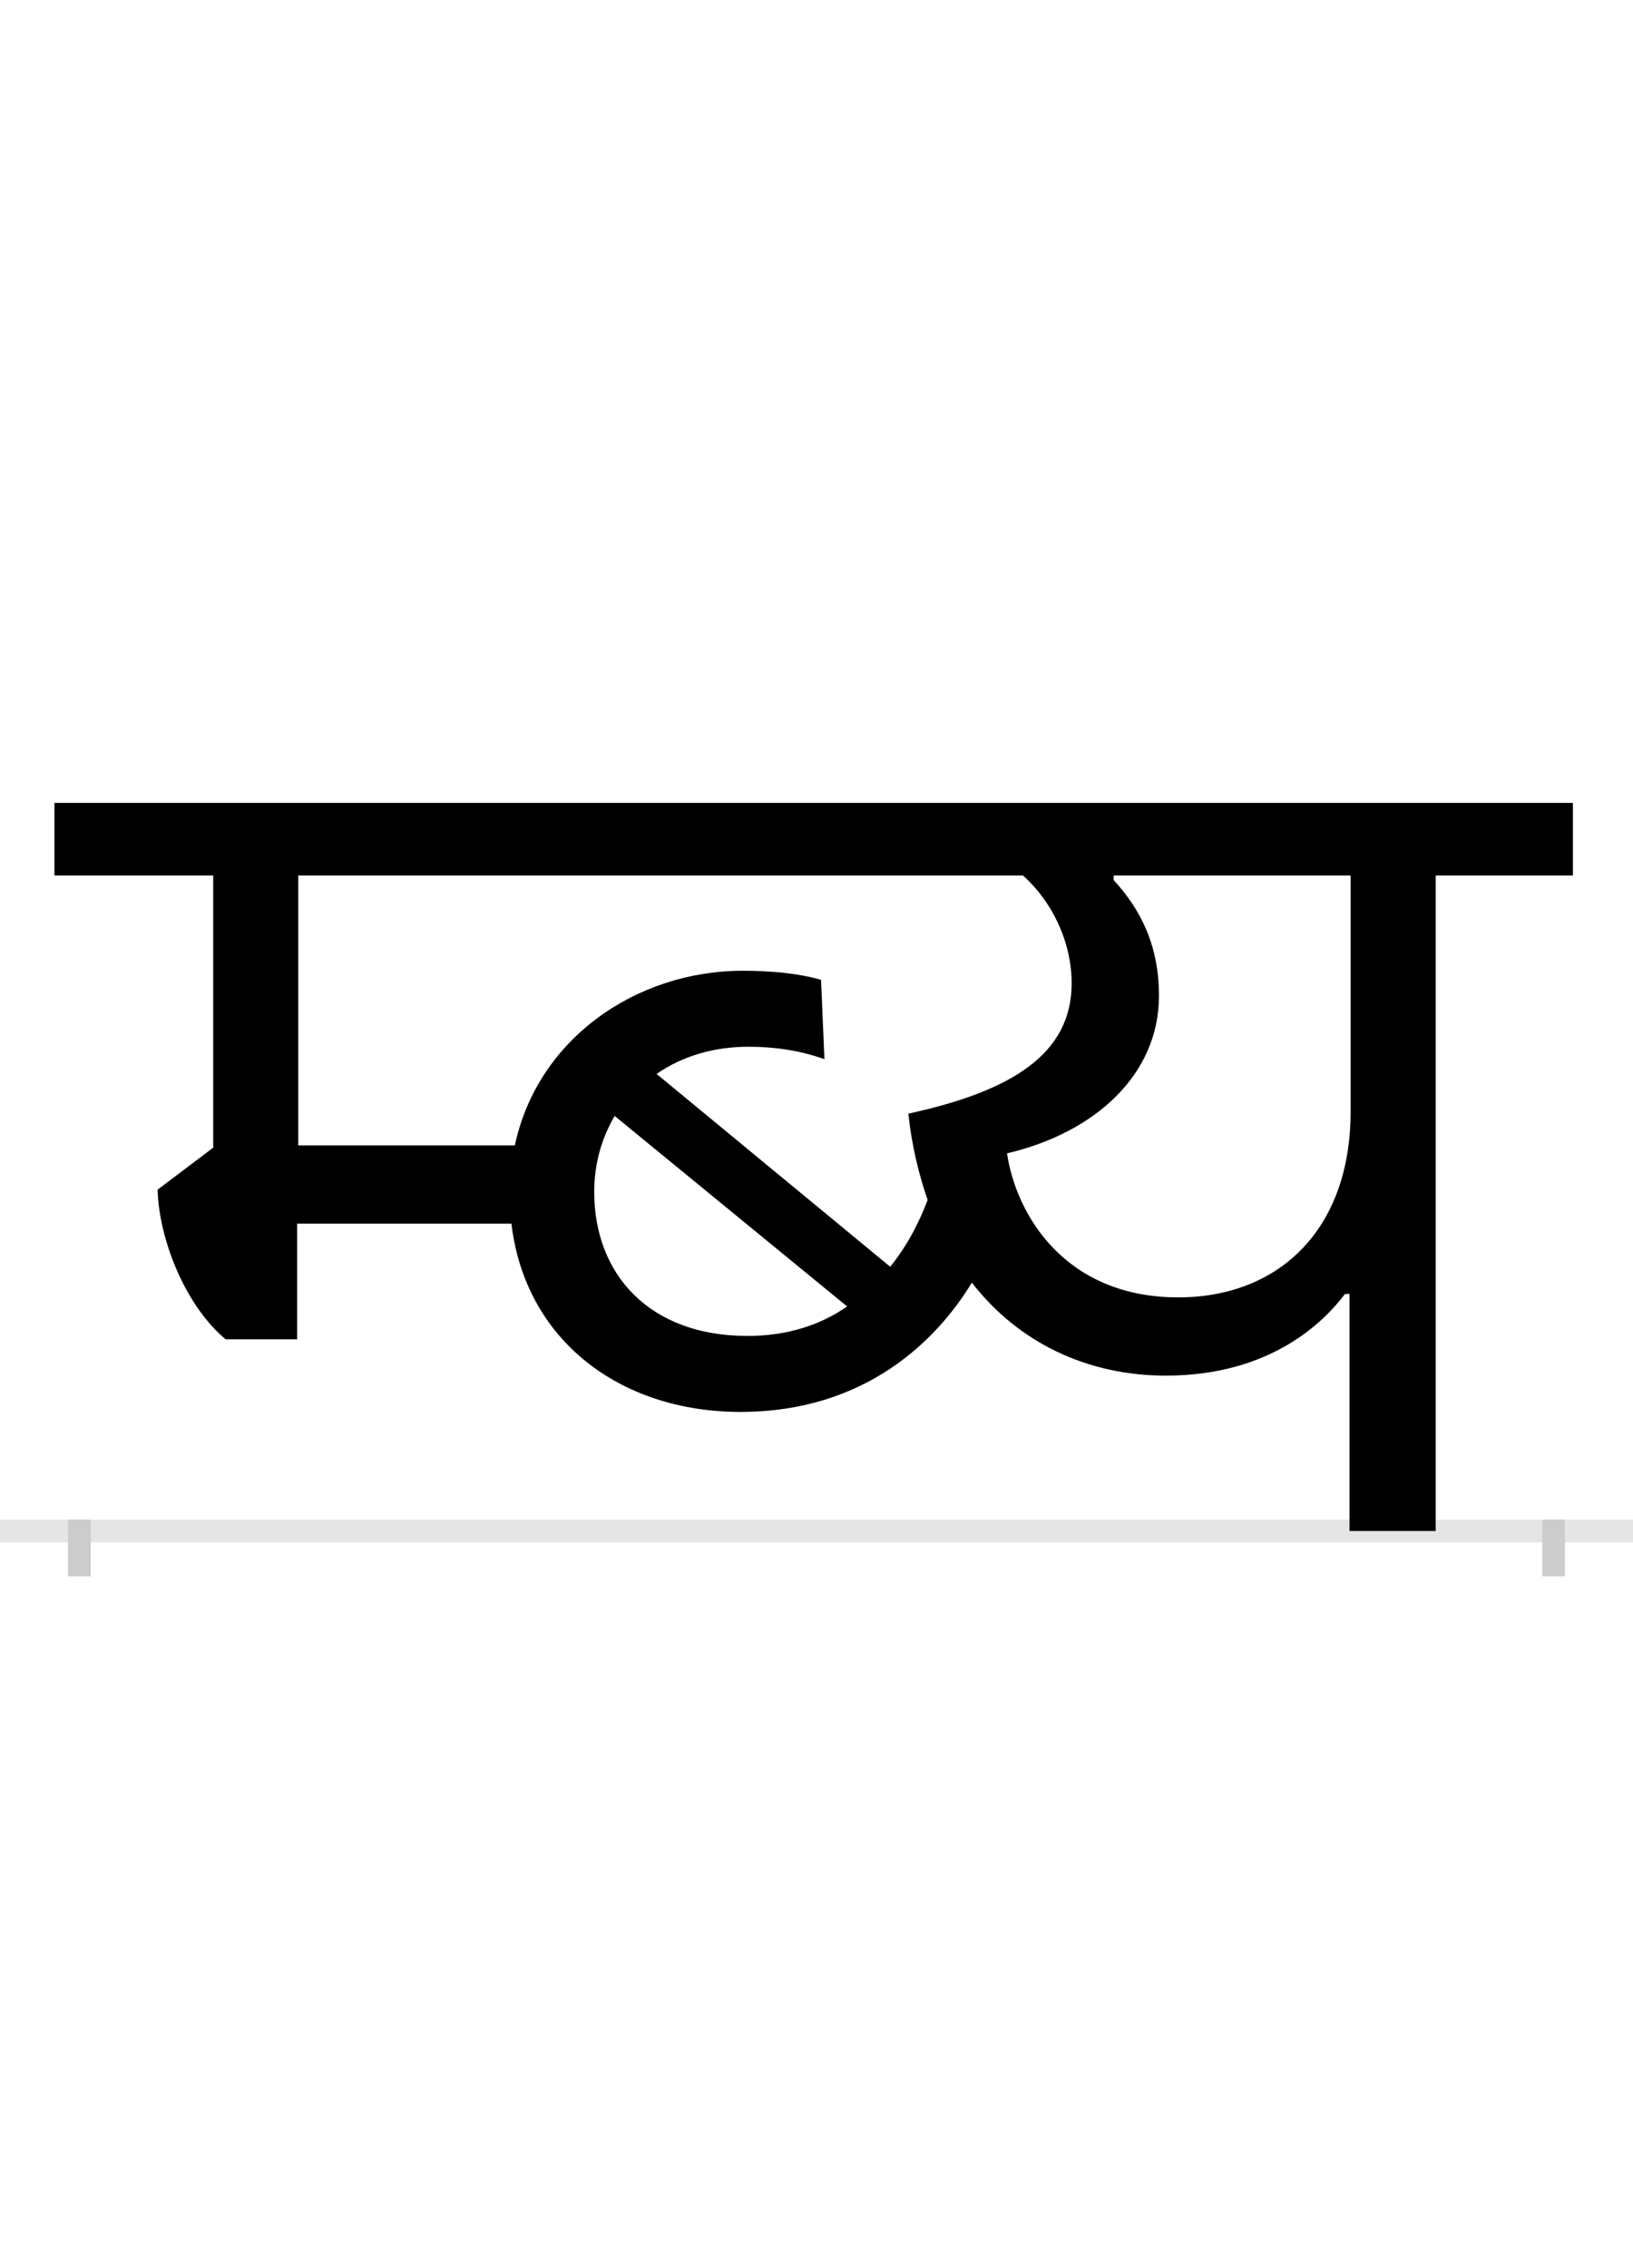 <?xml version="1.0" encoding="UTF-8"?>
<svg height="200.0" version="1.1" width="144.0" xmlns="http://www.w3.org/2000/svg" xmlns:xlink="http://www.w3.org/1999/xlink">
 <rect width="100%" height="100%" fill="#808080" stroke="none"/>
 <path d="M0,0 l144,0 l0,200 l-144,0 Z M0,0" fill="rgb(255,255,255)" transform="matrix(1,0,0,-1,0.0,200.0)"/>
 <path d="M0,0 l144,0" fill="none" stroke="rgb(229,229,229)" stroke-width="2" transform="matrix(1,0,0,-1,0.0,135.0)"/>
 <path d="M0,1 l0,-5" fill="none" stroke="rgb(204,204,204)" stroke-width="2" transform="matrix(1,0,0,-1,7.0,135.0)"/>
 <path d="M0,1 l0,-5" fill="none" stroke="rgb(204,204,204)" stroke-width="2" transform="matrix(1,0,0,-1,137.0,135.0)"/>
 <path d="M583,105 c110,0,173,63,204,114 c41,-53,102,-82,171,-82 c93,0,140,48,158,72 l4,0 l0,-209 l76,0 l0,578 l121,0 l0,64 l-1339,0 l0,-64 l140,0 l0,-240 l-49,-37 c1,-43,24,-102,60,-132 l63,0 l0,102 l189,0 c12,-102,95,-166,202,-166 Z M589,172 c-86,0,-135,54,-135,127 c0,26,7,48,18,67 l205,-168 c-23,-16,-52,-26,-88,-26 Z M590,427 c22,0,45,-3,67,-11 l-3,70 c-21,6,-45,8,-69,8 c-94,0,-181,-60,-201,-154 l-191,0 l0,238 l639,0 c26,-23,43,-59,43,-95 c0,-62,-52,-95,-144,-115 c3,-28,9,-53,17,-76 c-6,-16,-16,-38,-33,-59 l-206,170 c23,16,51,24,81,24 Z M818,333 c77,18,134,69,134,139 c0,44,-16,76,-40,102 l0,4 l209,0 l0,-208 c0,-105,-64,-164,-152,-164 c-100,0,-143,73,-151,127 Z M818,333" fill="rgb(0,0,0)" transform="matrix(0.1,0.0,0.0,-0.1,7.0,135.0)"/>
</svg>